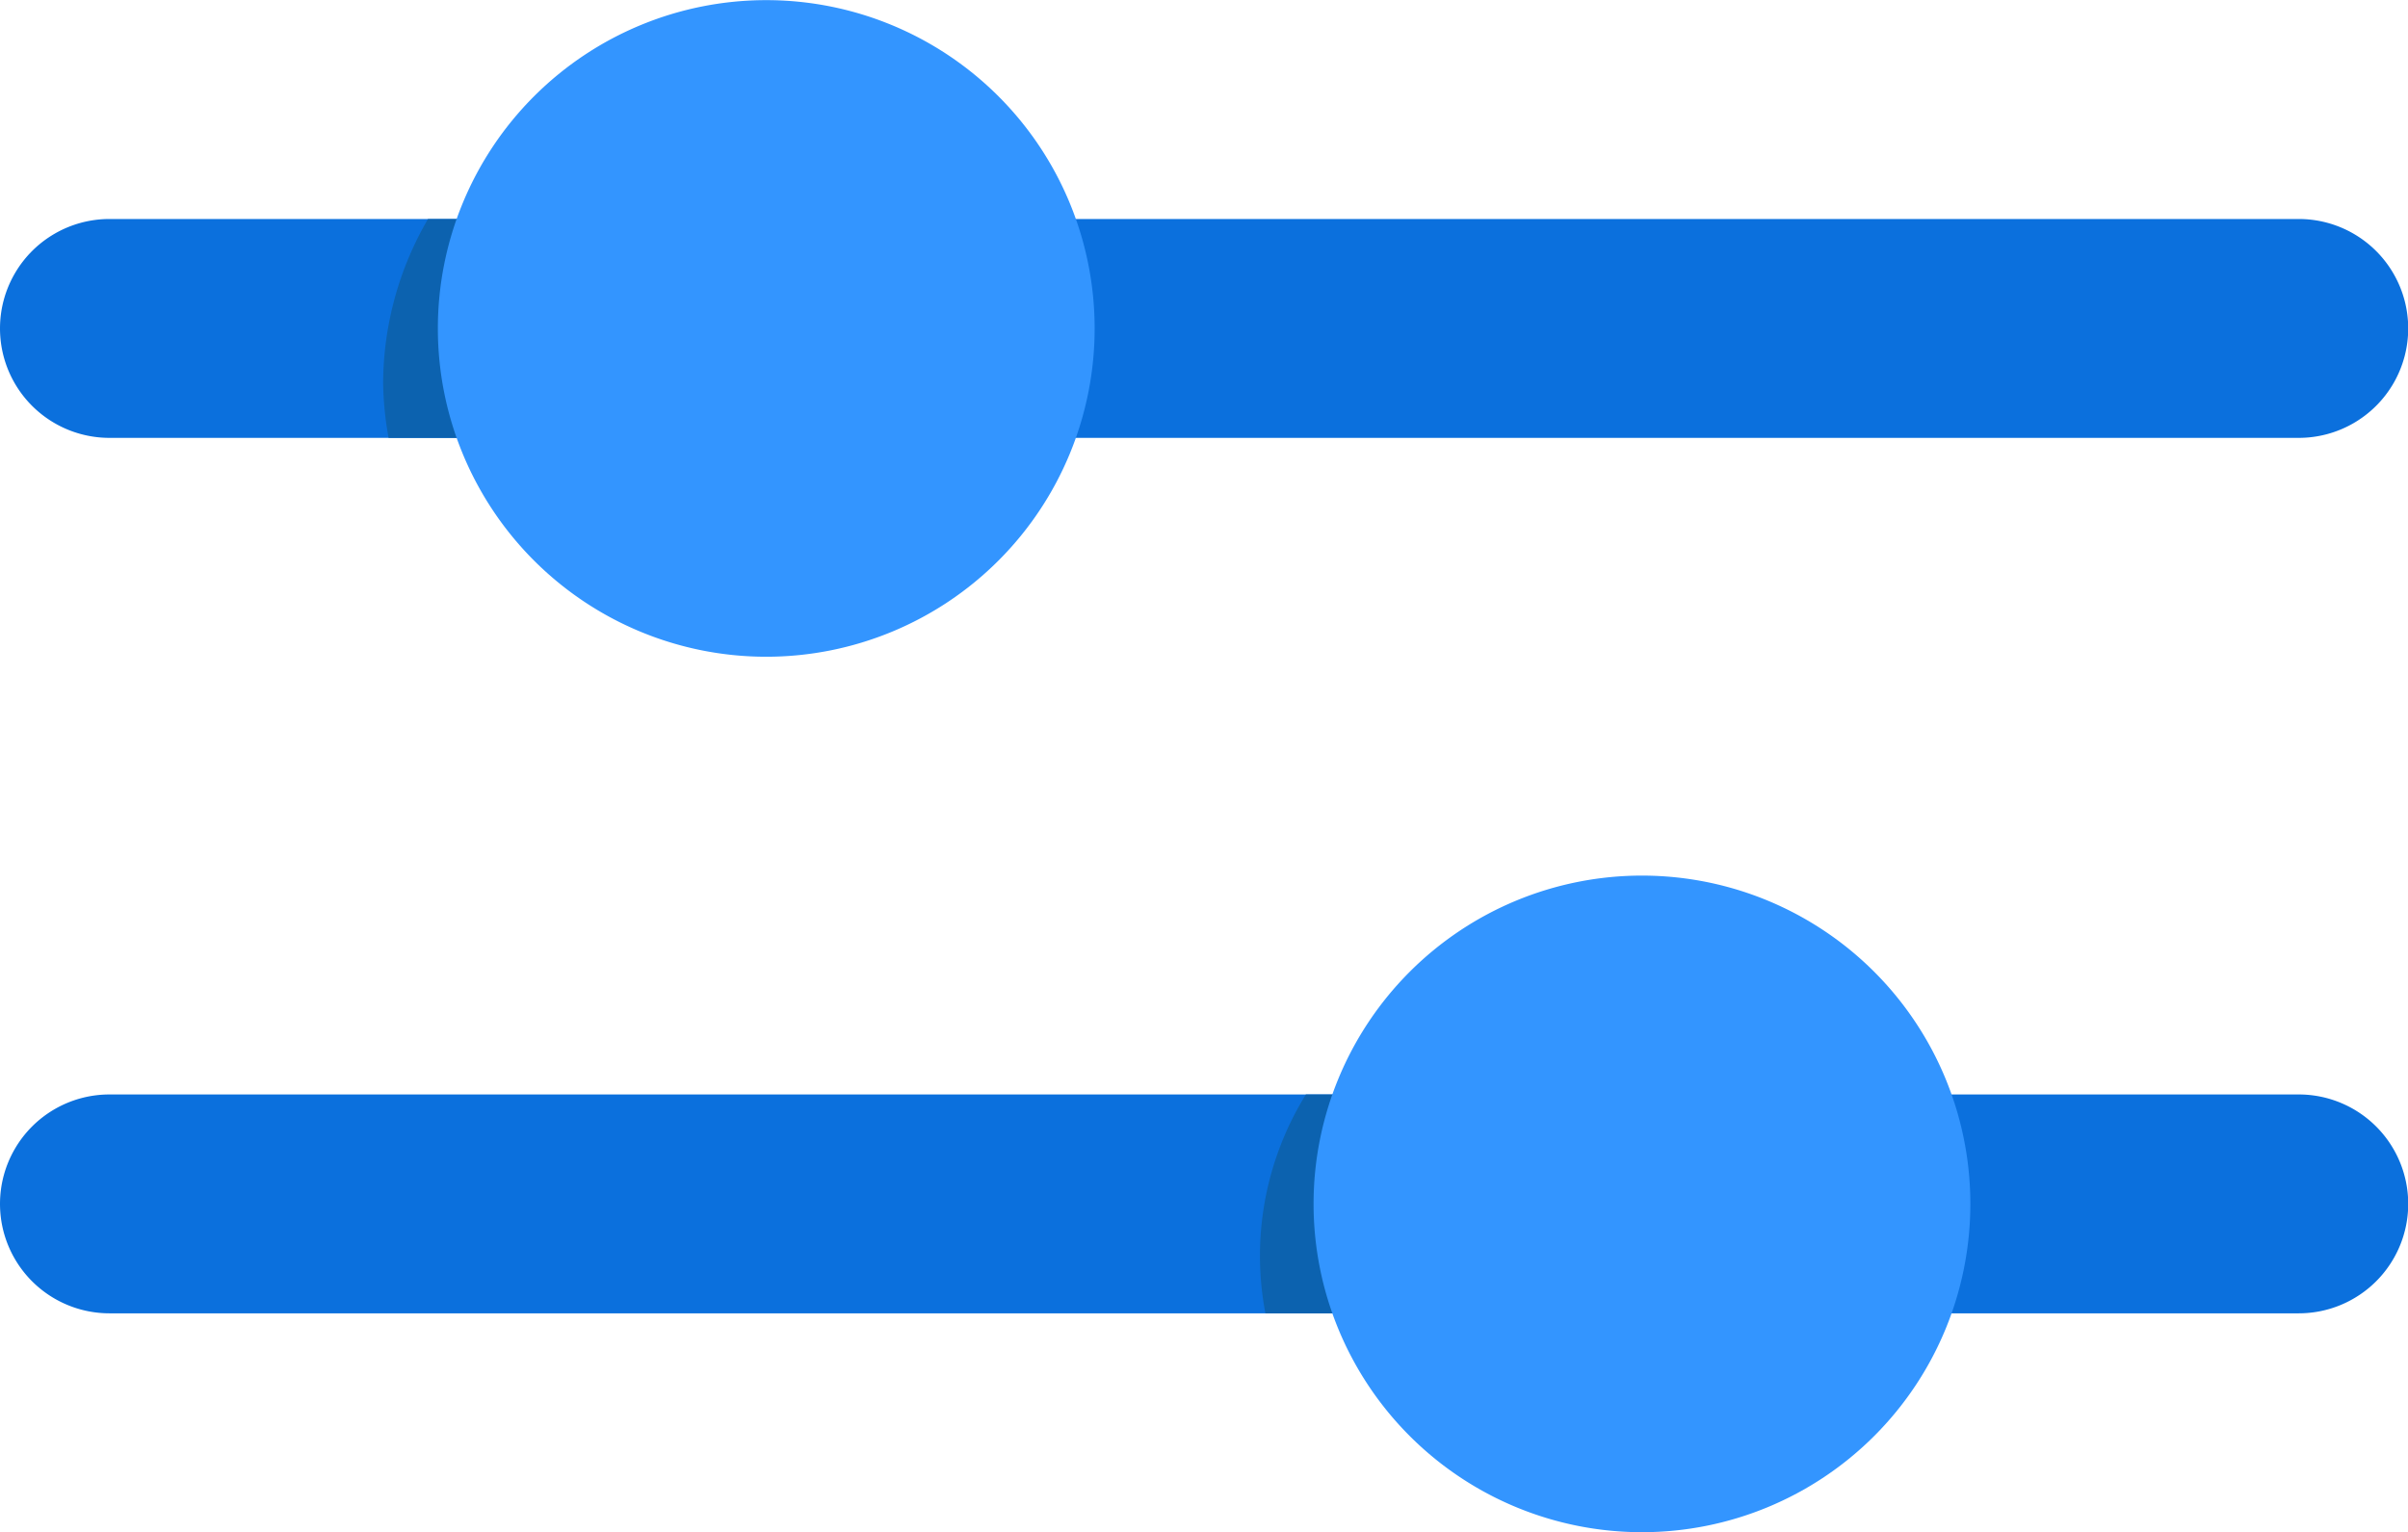 <svg class="svg-icon" style="width: 1.571em;height: 1em;vertical-align: middle;fill: currentColor;overflow: hidden;" viewBox="0 0 1609 1024" version="1.1" xmlns="http://www.w3.org/2000/svg"><path d="M1536 292.571H73.143a73.143 73.143 0 0 1 0-146.286h1462.857a73.143 73.143 0 0 1 0 146.286z m73.143 512a73.143 73.143 0 0 0-73.143-73.143H73.143a73.143 73.143 0 0 0 0 146.286h1462.857a73.143 73.143 0 0 0 73.143-73.143z" fill="#0B70DD" /><path d="M871.863 731.429h378.149a204.8 204.8 0 0 1 27.063 146.286h-431.543a204.8 204.8 0 0 1 27.063-146.286zM256 256a219.429 219.429 0 0 0 3.657 36.571h431.543a204.8 204.8 0 0 0-27.063-146.286H285.989a219.429 219.429 0 0 0-29.989 109.714z" fill="#0C62AF" /><path d="M731.429 219.429a219.429 219.429 0 1 1-219.429-219.429 219.429 219.429 0 0 1 219.429 219.429z m365.714 365.714a219.429 219.429 0 1 0 219.429 219.429 219.429 219.429 0 0 0-219.429-219.429z" fill="#3395FF" /></svg>
